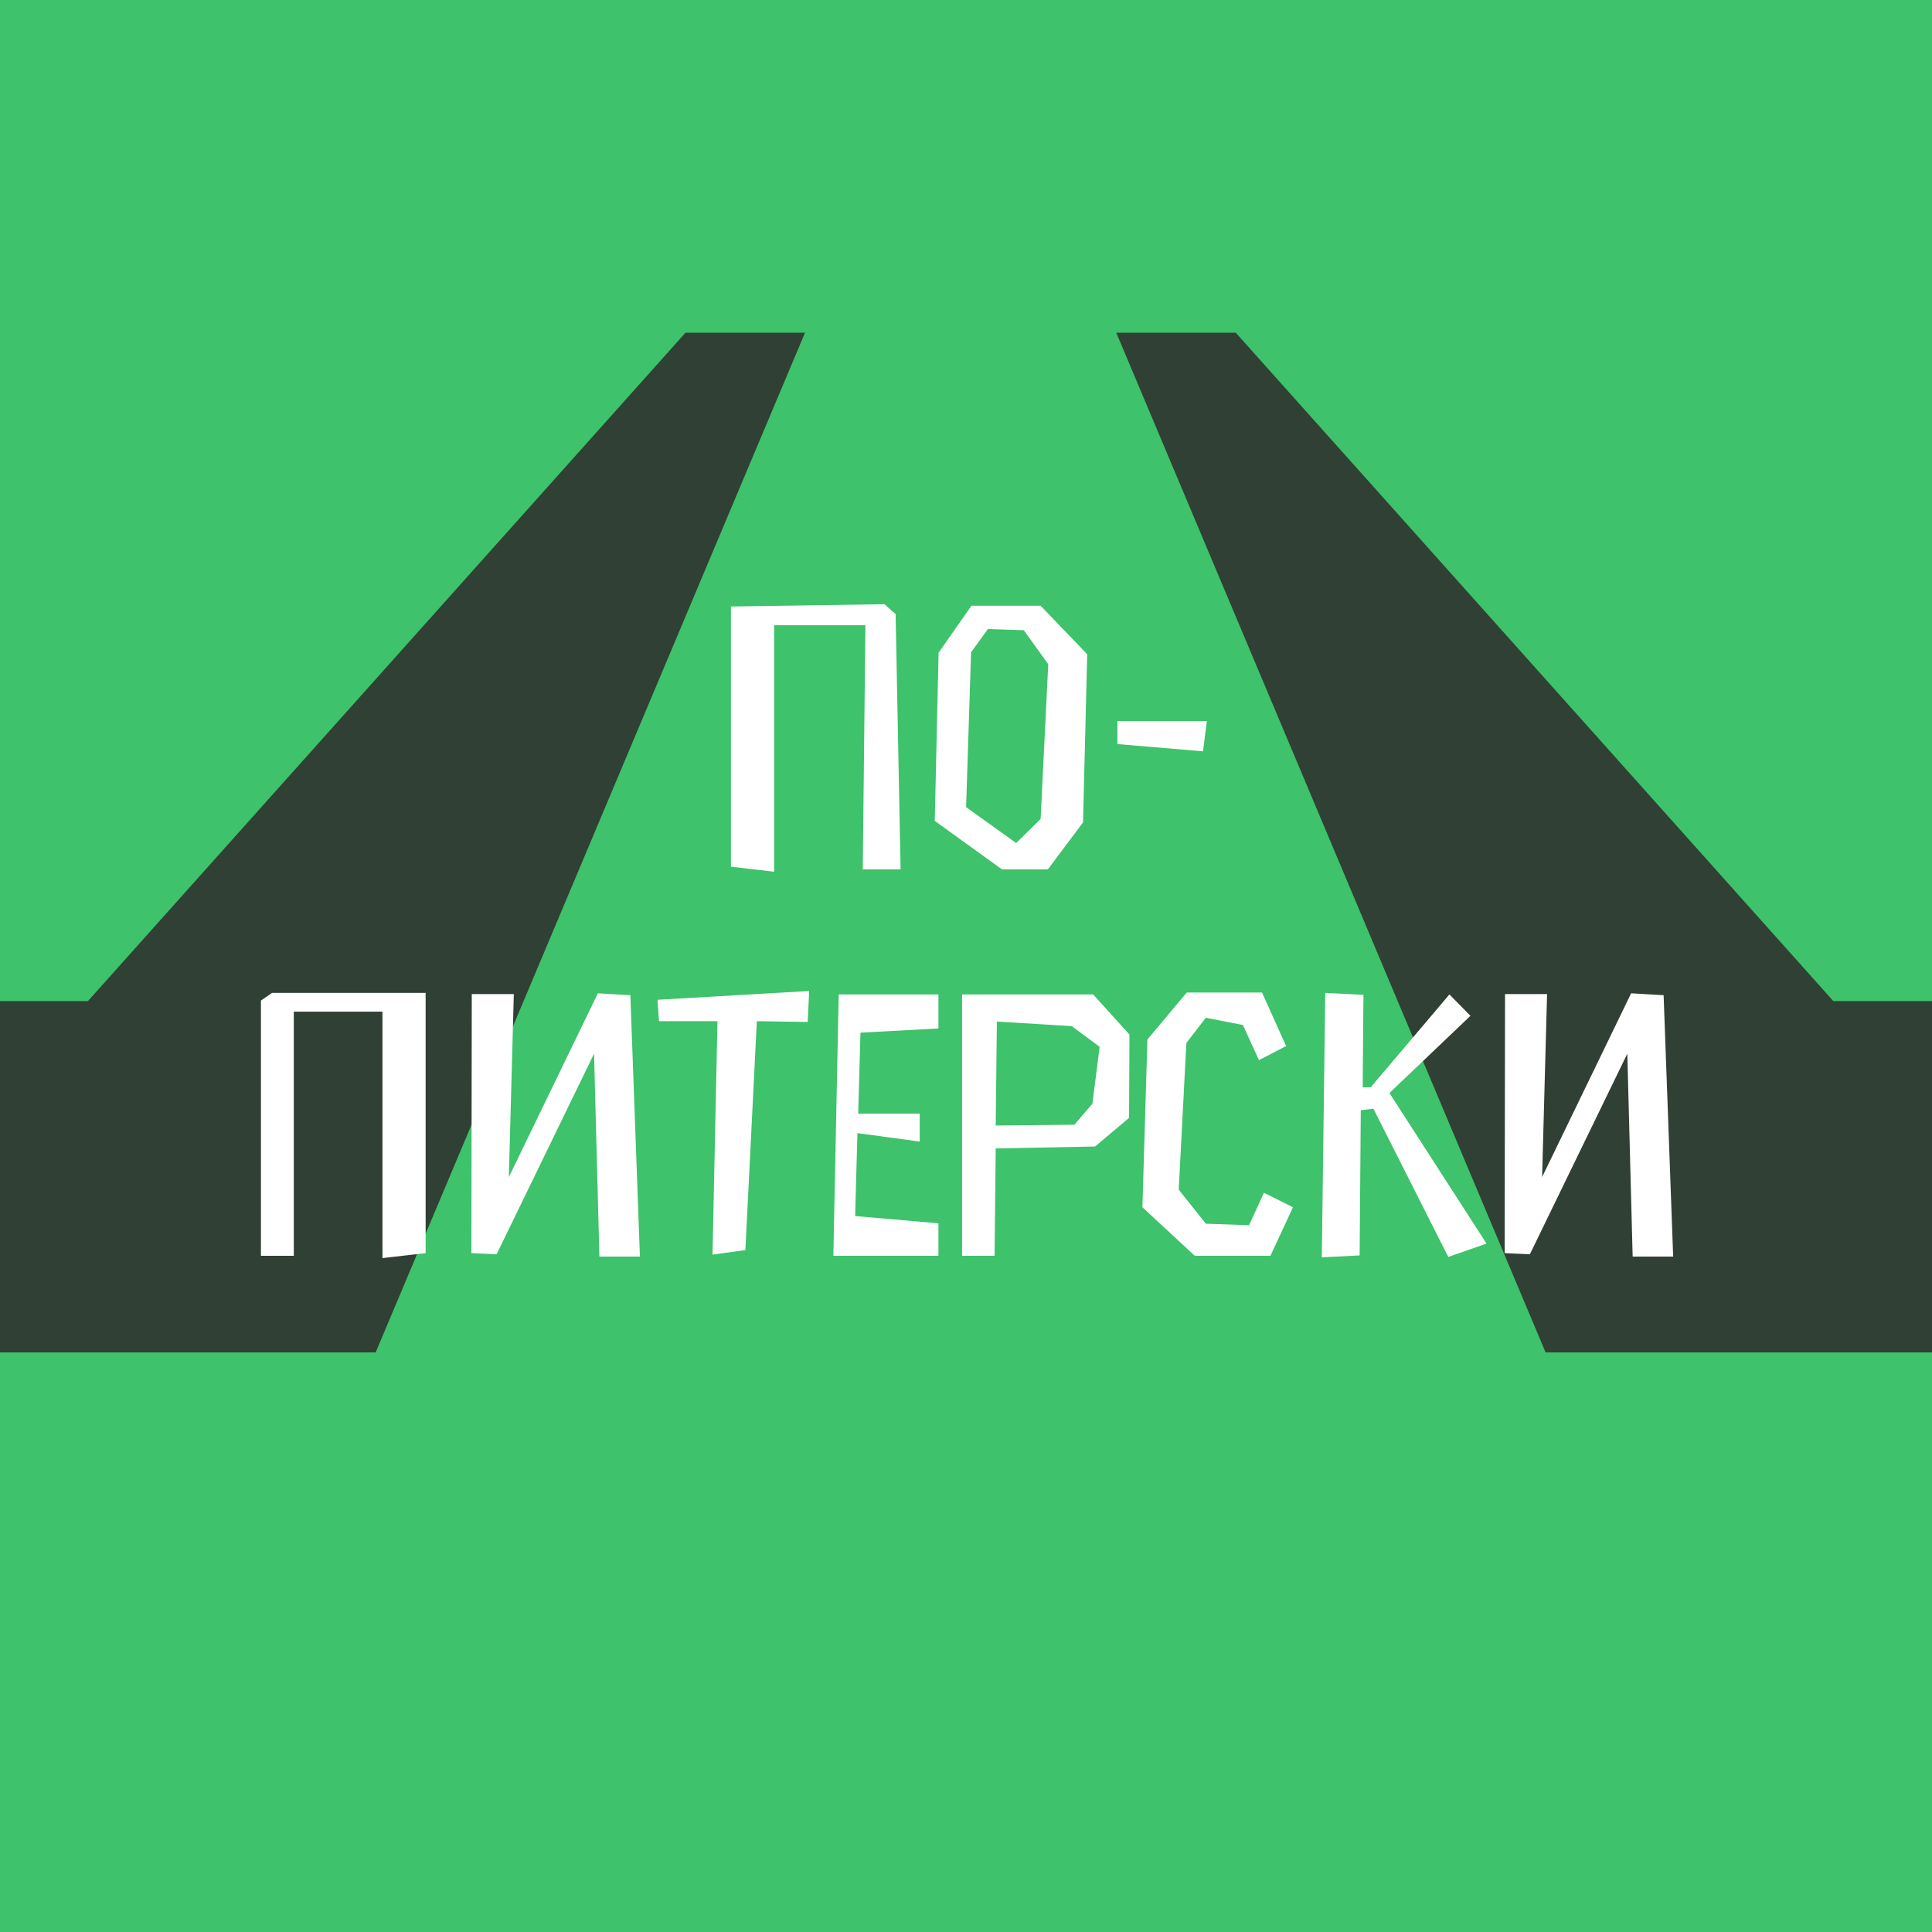 <svg width="180" height="180" viewBox="0 0 180 180" fill="none" xmlns="http://www.w3.org/2000/svg">
<rect x="0" y="0" width="180" height="180" fill="#808080" stroke="none"/>
<g clip-path="url(#clip0_480_2355)">
<rect width="180" height="180" fill="#3EC26B"/>
<path d="M35 126L75 31H63.865L8.193 93.269H-61V126H35Z" fill="#304034"/>
<path d="M144 126L104 31H115.134L170.807 93.269H240V126H144Z" fill="#304034"/>
<path d="M80.381 81H83.905L83.442 57.219L82.41 56.294L68.099 56.507V80.751L72.121 81.214V58.252H80.63L80.381 81ZM93.355 81H97.627L100.902 76.621L101.294 60.957L96.951 56.436H90.507L87.446 60.815L87.09 76.479L93.355 81ZM95.384 58.714L97.663 61.883L96.951 76.301L94.672 78.544L90.009 75.197L90.472 60.779L92.038 58.608L95.384 58.714ZM104.107 69.323L112.082 70L112.438 67.187H104.107V69.323ZM27.373 94.252H35.632V117.214L39.655 116.751V92.507H25.344L24.311 93.219V117H27.373V94.252ZM59.619 117.071L58.729 92.721L55.703 92.543L47.408 109.666L47.871 92.614H43.955L43.919 116.751L46.269 116.858L55.347 98.168L55.845 117.071H59.619ZM75.39 92.329L61.257 93.148L61.399 95.142H66.846L66.383 116.893L69.445 116.466L70.513 95.142L75.248 95.213L75.39 92.329ZM80.169 96.21L87.432 95.818V92.65H78.14L77.642 117H87.432V113.974L79.671 113.298L79.885 105.572L85.687 106.356V103.757H79.956L80.169 96.21ZM92.769 106.996L102.025 106.818L105.193 104.148L105.229 96.388L101.847 92.65H89.636V117H92.662L92.769 106.996ZM92.769 104.86L92.876 95.177L99.853 95.604L102.452 97.527L101.776 102.831L100.102 104.789L92.769 104.86ZM111.315 117H118.363L120.464 112.479L117.758 111.126L116.37 114.152L112.347 114.01L109.819 110.841L110.531 97.171L112.347 94.821L115.8 95.498L117.295 98.773L119.823 97.456L117.58 92.472H110.567L106.9 96.85L106.437 112.479L111.315 117ZM127.956 103.294L134.934 117.107L138.494 115.861L129.451 101.834L136.998 94.643L135.04 92.65L127.707 101.3H126.959L127.03 92.685L123.47 92.507L123.15 117.142L126.674 116.964L126.781 103.436L127.956 103.294ZM155.885 117.071L154.995 92.721L151.969 92.543L143.674 109.666L144.137 92.614H140.221L140.185 116.751L142.535 116.858L151.613 98.168L152.111 117.071H155.885Z" fill="white"/>
</g>
<defs>
<clipPath id="clip0_480_2355">
<rect width="180" height="180" fill="white"/>
</clipPath>
</defs>
</svg>
